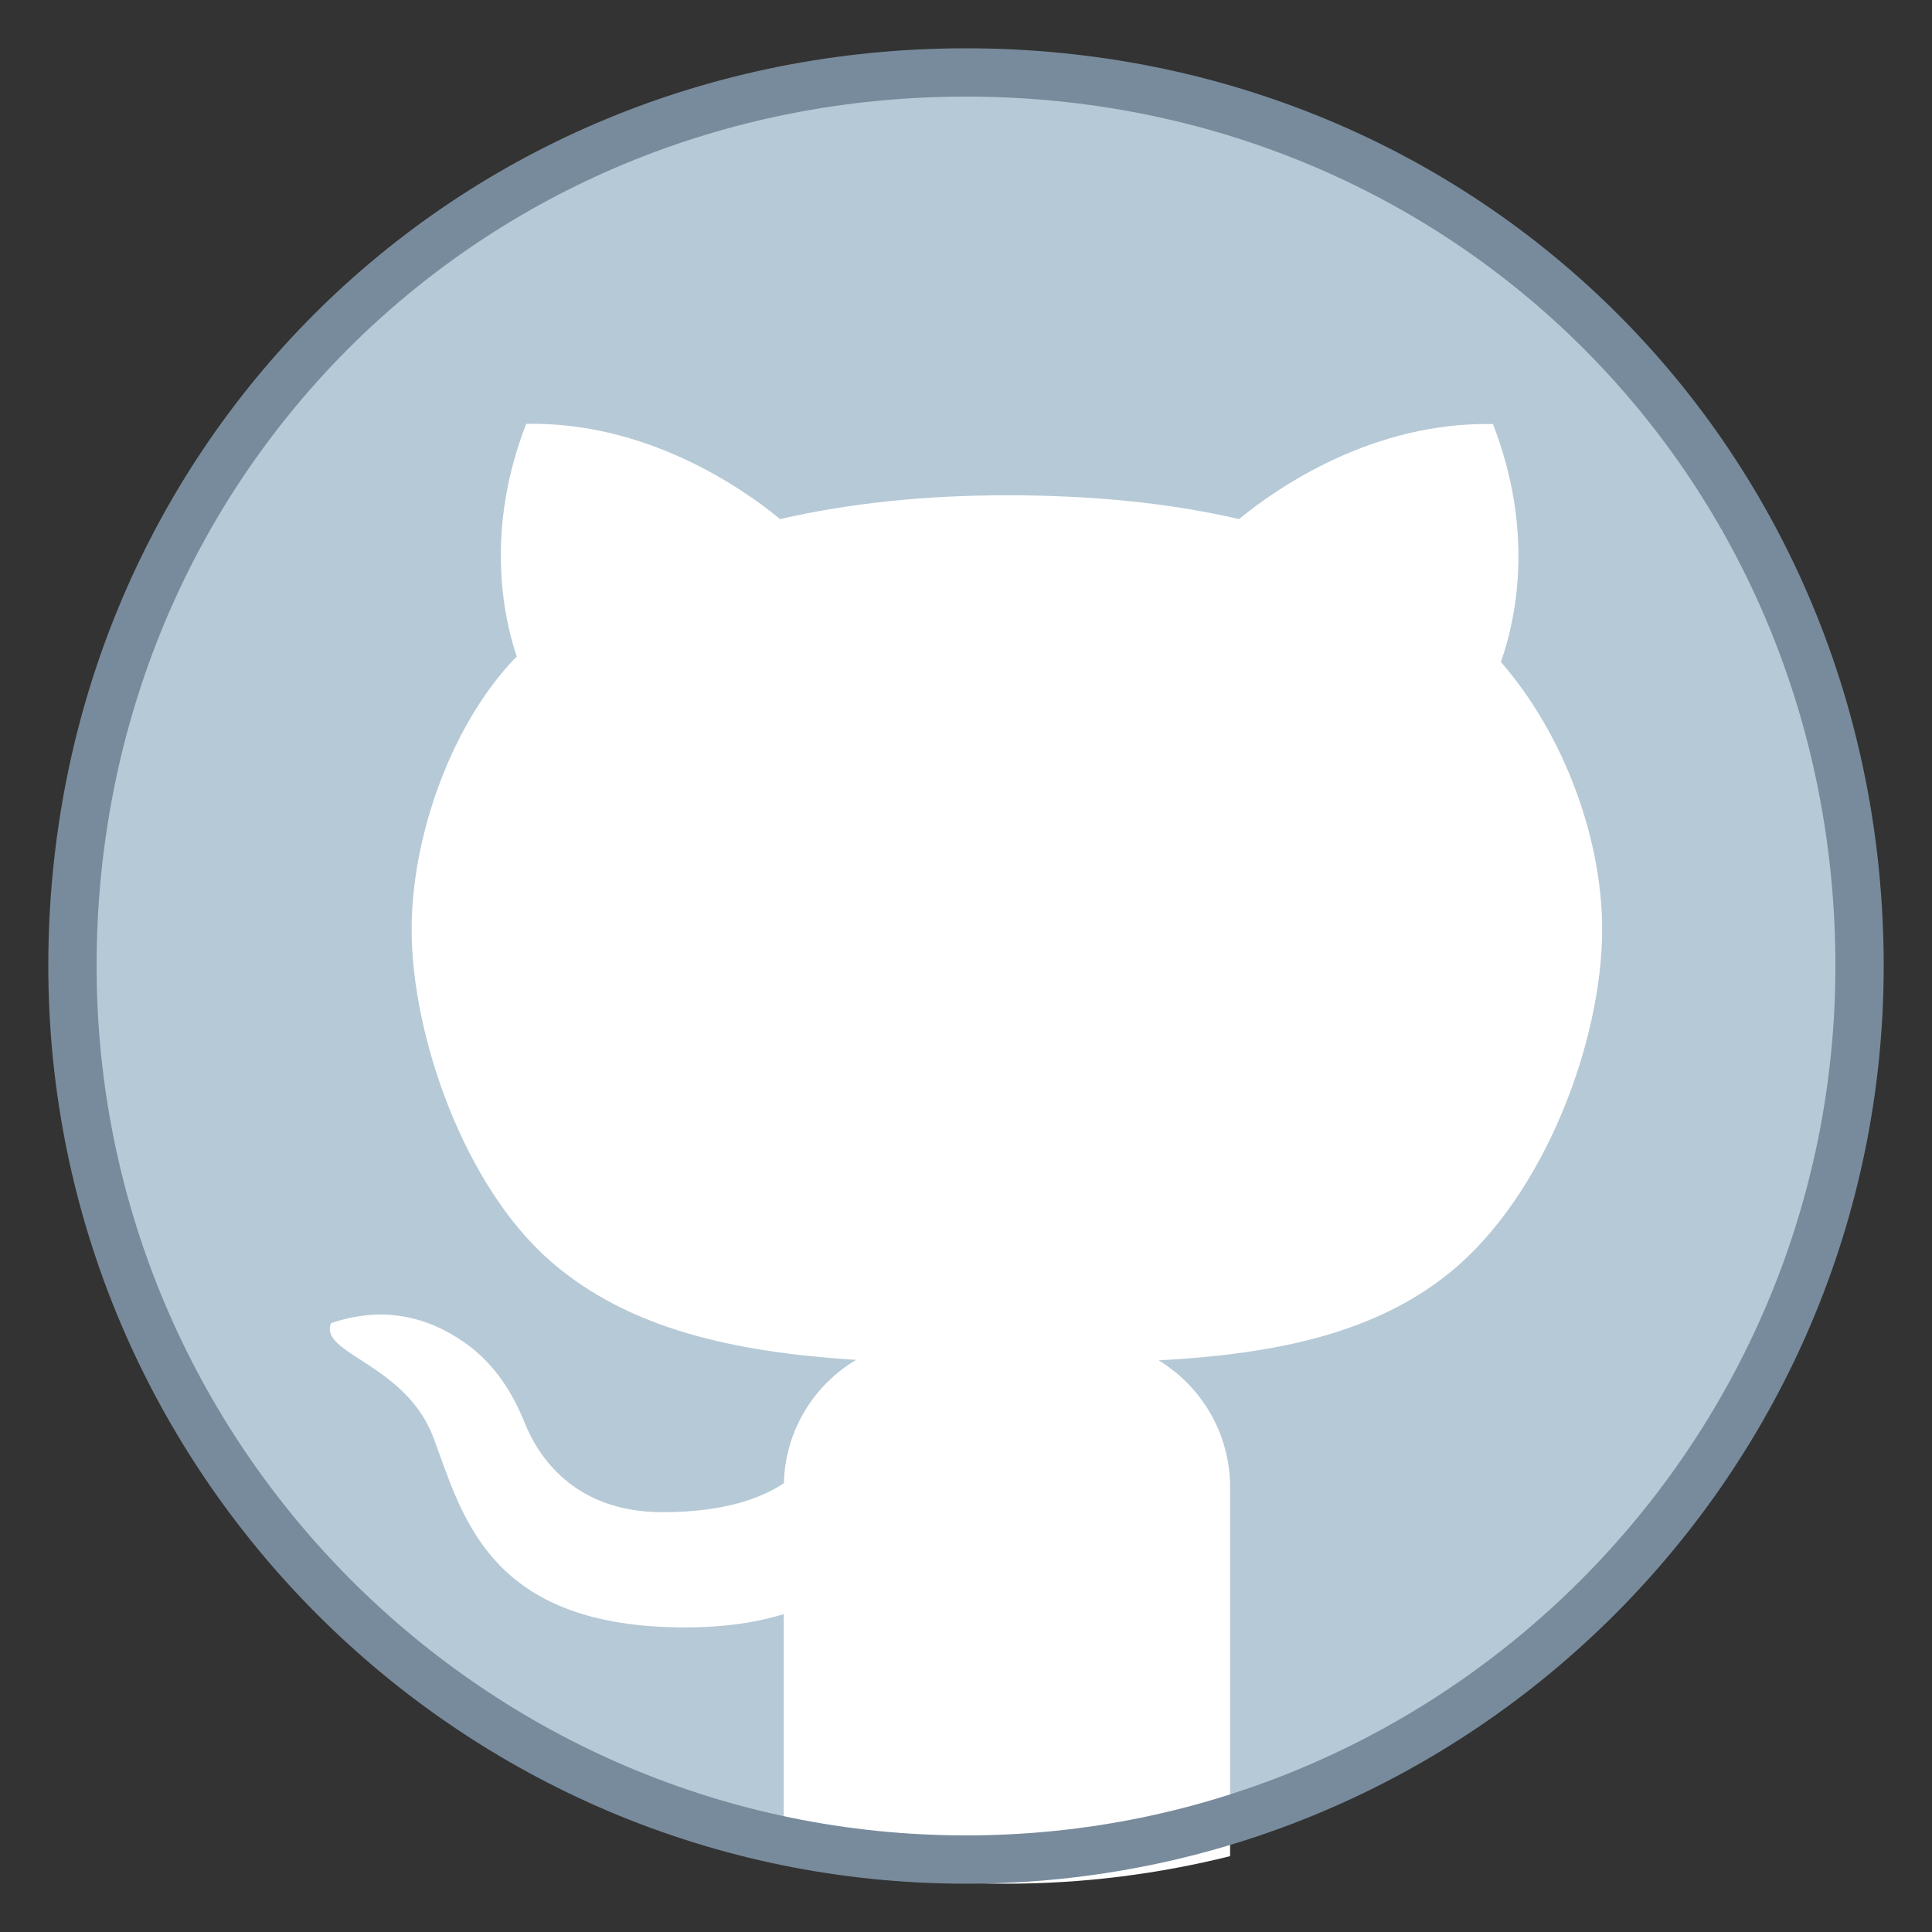 <svg xmlns="http://www.w3.org/2000/svg" x="0px" y="0px" width="100" height="100" viewBox="0,0,256,256">
    <rect x="0" y="0" width="256" height="256" fill="#333333" stroke="none"/>
    <g fill="none" fill-rule="nonzero" stroke="none" stroke-width="1" stroke-linecap="butt" stroke-linejoin="miter" stroke-miterlimit="10" stroke-dasharray="" stroke-dashoffset="0" font-family="none" font-weight="none" font-size="none" text-anchor="none" style="mix-blend-mode: normal"><g transform="scale(6.4,6.4)"><path d="M38.5,20c0,10.299 -8.391,18.5 -18.5,18.5c-10.108,0 -18.5,-8.201 -18.5,-18.5c0,-10.299 8.201,-18.5 18.5,-18.5c10.299,0 18.5,8.201 18.5,18.5z" fill="#b6c9d6"></path><path d="M33.171,19.24c0,2.306 -1.191,5.51 -3.148,7.102c-1.582,1.289 -3.672,1.695 -6.034,1.823c0.888,0.539 1.479,1.515 1.479,2.629v7.636c-1.489,0.37 -3.039,0.57 -4.636,0.57c-1.582,0 -3.127,-0.195 -4.606,-0.565v-5.017c-0.642,0.2 -1.484,0.318 -2.568,0.262c-3.595,-0.19 -4.108,-2.372 -4.683,-3.913c-0.58,-1.541 -2.378,-1.736 -2.121,-2.372c1.241,-0.426 2.215,-0.02 2.874,0.482c0.523,0.398 0.887,0.961 1.131,1.571c0.279,0.697 1.02,1.86 2.86,1.86c1.299,0 2.069,-0.303 2.511,-0.601c0.026,-1.089 0.621,-2.033 1.494,-2.552c-2.506,-0.159 -4.704,-0.632 -6.321,-2.039c-1.797,-1.561 -2.881,-4.678 -2.881,-6.876c0,-1.833 0.755,-4.093 2.049,-5.515c0.041,-0.041 0.077,-0.087 0.128,-0.128c-0.298,-0.894 -0.642,-2.66 0.195,-4.822c2.49,-0.046 4.457,1.315 5.258,1.972c1.448,-0.334 3.03,-0.493 4.694,-0.493c1.705,0 3.333,0.149 4.806,0.493c0.801,-0.657 2.773,-2.018 5.258,-1.967c0.873,2.249 0.467,4.072 0.164,4.925c1.327,1.524 2.097,3.686 2.097,5.535z" fill="#ffffff"></path><path d="M20,39c-10.477,0 -19,-8.523 -19,-19c0,-10.654 8.346,-19 19,-19c10.654,0 19,8.346 19,19c0,10.477 -8.523,19 -19,19zM20,2c-10.093,0 -18,7.907 -18,18c0,9.925 8.075,18 18,18c9.925,0 18,-8.075 18,-18c0,-10.093 -7.907,-18 -18,-18z" fill="#788b9c"></path></g></g>
    </svg>